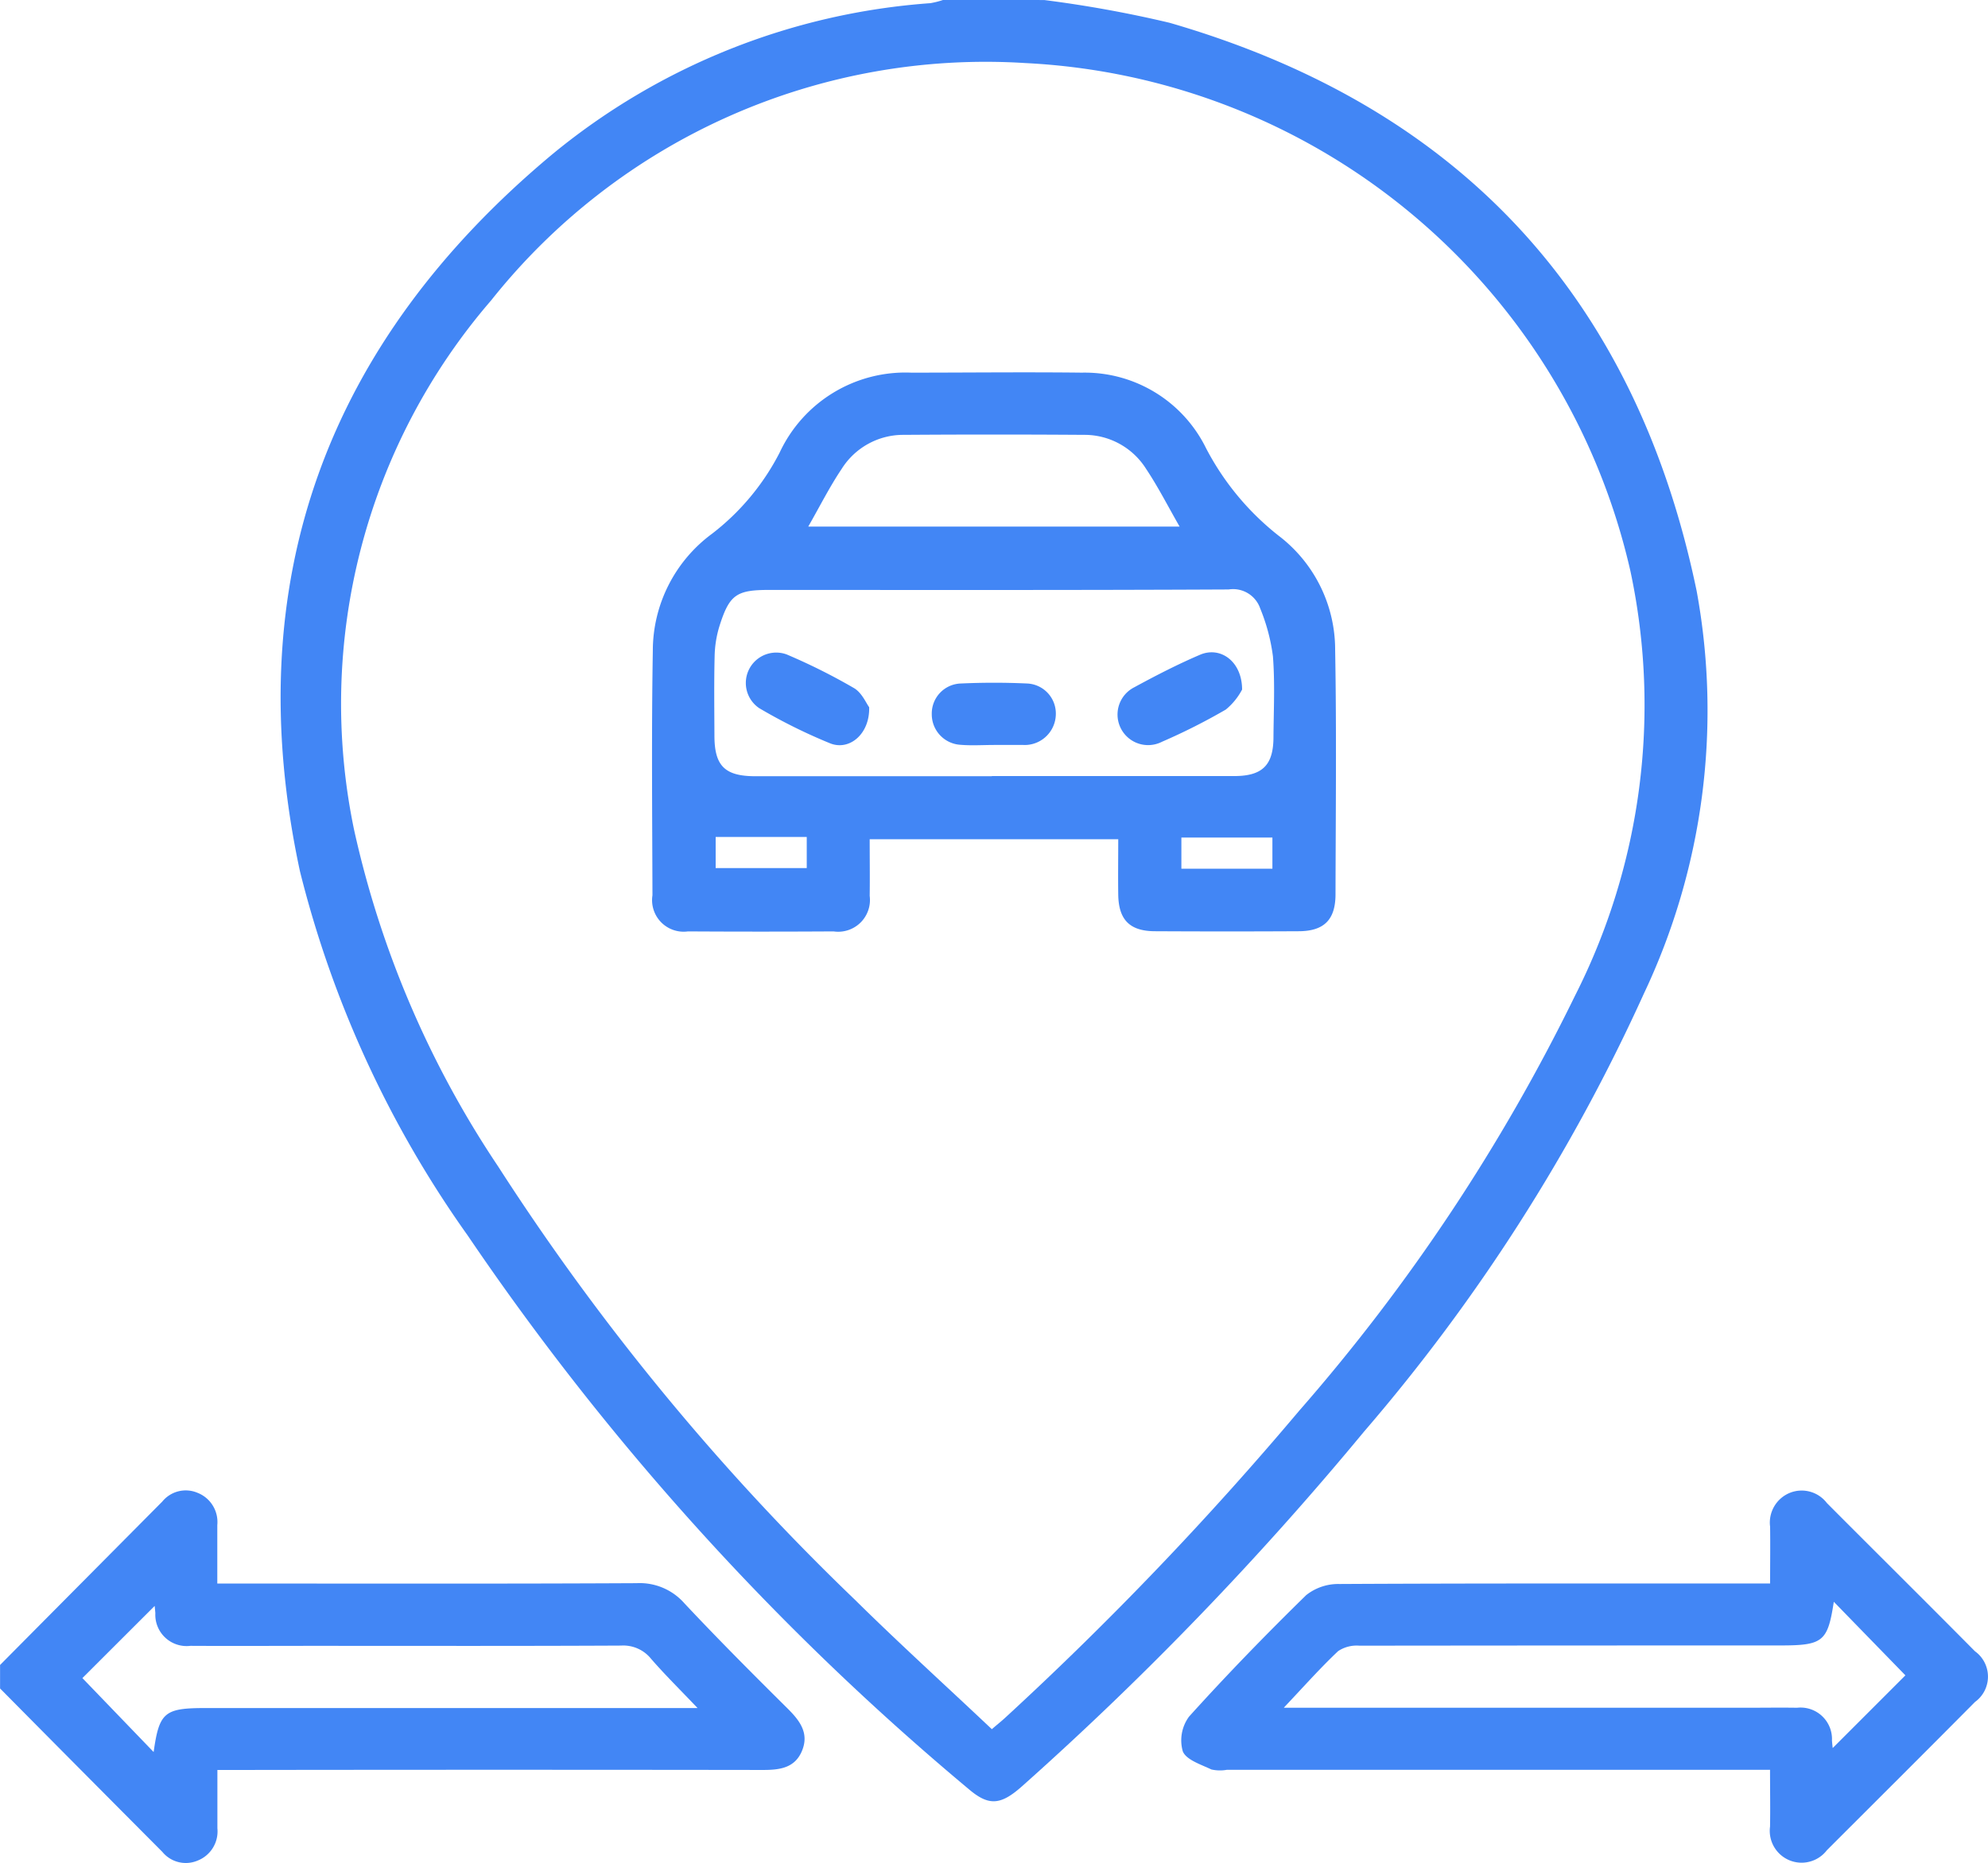 <svg id="Group_8503" data-name="Group 8503" xmlns="http://www.w3.org/2000/svg" xmlns:xlink="http://www.w3.org/1999/xlink" width="60.171" height="56.392" viewBox="0 0 60.171 56.392">
  <defs>
    <clipPath id="clip-path">
      <rect id="Rectangle_1695" data-name="Rectangle 1695" width="60.171" height="56.392" fill="#4286f5"/>
    </clipPath>
  </defs>
  <g id="Group_8502" data-name="Group 8502" clip-path="url(#clip-path)">
    <path id="Path_7632" data-name="Path 7632" d="M95.271,0a36.218,36.218,0,0,1,3.794.689c8.748,2.534,14.1,8.267,15.952,17.2a20.024,20.024,0,0,1-1.6,12.192,55.287,55.287,0,0,1-8.469,13.254A98.08,98.08,0,0,1,94.61,54.058c-.659.589-1.018.618-1.638.086a81.179,81.179,0,0,1-15.154-16.75,32.588,32.588,0,0,1-5.075-11.021c-1.886-8.769.817-16.02,7.651-21.715A20.27,20.27,0,0,1,91.824.095a2.593,2.593,0,0,0,.392-.1ZM93.683,52.341c.179-.153.3-.249.412-.353a101.2,101.2,0,0,0,8.888-9.282,57.218,57.218,0,0,0,8.354-12.571A19.442,19.442,0,0,0,113.015,17.3,19.783,19.783,0,0,0,94.7,1.908a19.116,19.116,0,0,0-16.17,7.183,18.682,18.682,0,0,0-4.148,16.03,29.867,29.867,0,0,0,4.359,10.186A72.807,72.807,0,0,0,89.538,48.421c1.347,1.33,2.75,2.6,4.145,3.919" transform="translate(-63.664 0.001)" fill="#4286f5"/>
    <path id="Path_7633" data-name="Path 7633" d="M0,388.466q2.456-2.475,4.912-4.948a.914.914,0,0,1,1.065-.266.95.95,0,0,1,.6.978c0,.565,0,1.129,0,1.769h.66c4.013,0,8.025.01,12.037-.011a1.8,1.8,0,0,1,1.441.61c1.017,1.084,2.068,2.138,3.124,3.185.373.37.659.75.432,1.287-.217.516-.677.572-1.177.572q-7.869-.011-15.737,0H6.58c0,.608,0,1.187,0,1.765a.95.95,0,0,1-.6.979.917.917,0,0,1-1.066-.264q-2.46-2.47-4.912-4.947v-.7m21.11,1.292c-.534-.562-.989-1.009-1.406-1.49a1.078,1.078,0,0,0-.908-.4c-3.033.015-6.067.009-9.1.008-1.311,0-2.623.007-3.934,0a.948.948,0,0,1-1.062-.99c-.01-.121-.023-.241-.021-.218l-2.187,2.184,2.156,2.238c.17-1.2.324-1.331,1.564-1.331h14.9Z" transform="translate(0 -338.066)" fill="#4286f5"/>
    <path id="Path_7634" data-name="Path 7634" d="M321.5,391.648H305.053a1.179,1.179,0,0,1-.465-.011c-.316-.151-.765-.292-.866-.551a1.213,1.213,0,0,1,.19-1.049c1.14-1.263,2.328-2.486,3.544-3.676a1.56,1.56,0,0,1,1-.338c4.111-.022,8.221-.014,12.332-.015h.711c0-.6.008-1.159,0-1.718a.972.972,0,0,1,.612-1.032.96.96,0,0,1,1.107.315c1.494,1.5,2.994,2.985,4.482,4.487a.945.945,0,0,1,0,1.534c-1.487,1.5-2.987,2.992-4.482,4.487a.964.964,0,0,1-1.721-.714c.01-.546,0-1.091,0-1.718m-14.71-1.88h14c.509,0,1.018-.008,1.526,0a.952.952,0,0,1,1.058.994c.01.121.024.241.023.225l2.2-2.2-2.167-2.227c-.185,1.206-.324,1.322-1.62,1.322q-6.37,0-12.74.007a1.015,1.015,0,0,0-.642.164c-.537.506-1.028,1.061-1.641,1.709" transform="translate(-267.923 -338.076)" fill="#4286f5"/>
    <path id="Path_7635" data-name="Path 7635" d="M181.7,109.866h-7.52c0,.588.008,1.151,0,1.713a.961.961,0,0,1-1.094,1.076q-2.2.013-4.406,0a.955.955,0,0,1-1.075-1.093c-.006-2.467-.031-4.934.011-7.4a4.4,4.4,0,0,1,1.79-3.542,7.3,7.3,0,0,0,2.049-2.459,4.2,4.2,0,0,1,3.978-2.419c1.723,0,3.446-.02,5.169,0a4.091,4.091,0,0,1,3.759,2.288,8.176,8.176,0,0,0,2.189,2.642,4.337,4.337,0,0,1,1.718,3.458c.044,2.466.017,4.934.011,7.4,0,.77-.345,1.116-1.109,1.12q-2.173.012-4.347,0c-.771,0-1.109-.344-1.12-1.109-.008-.545,0-1.09,0-1.681m-3.824-1.907q3.668,0,7.336,0c.849,0,1.18-.328,1.186-1.161s.047-1.646-.016-2.463A5.743,5.743,0,0,0,186,102.88a.868.868,0,0,0-.956-.575c-4.636.023-9.272.014-13.908.014-.984,0-1.2.14-1.5,1.085a3.3,3.3,0,0,0-.149.919c-.02.8-.009,1.6-.006,2.406,0,.917.315,1.228,1.236,1.229q3.58,0,7.159,0m-5.555-7.557h11.239c-.351-.611-.649-1.2-1.015-1.748a2.2,2.2,0,0,0-1.877-1.028q-2.729-.019-5.459,0a2.2,2.2,0,0,0-1.877,1.03c-.366.545-.663,1.138-1.012,1.747m-.045,9.394h-2.757v.943h2.757Zm14.094.018h-2.755v.944h2.755Z" transform="translate(-147.857 -84.462)" fill="#4286f5"/>
    <path id="Path_7636" data-name="Path 7636" d="M195.3,169.253c.023.811-.6,1.328-1.185,1.091a16.477,16.477,0,0,1-2.147-1.066.92.92,0,0,1,.834-1.624,18.235,18.235,0,0,1,2.04,1.02c.238.139.369.46.459.579" transform="translate(-168.993 -147.845)" fill="#4286f5"/>
    <path id="Path_7637" data-name="Path 7637" d="M291.212,168.852a1.968,1.968,0,0,1-.493.606,18.48,18.48,0,0,1-1.932.975.925.925,0,0,1-.841-1.648c.651-.354,1.312-.695,1.993-.986.617-.264,1.271.2,1.273,1.053" transform="translate(-253.617 -147.98)" fill="#4286f5"/>
    <path id="Path_7638" data-name="Path 7638" d="M241.443,177.431c-.333,0-.667.023-1-.005a.924.924,0,0,1-.873-.933.909.909,0,0,1,.881-.923c.664-.03,1.332-.031,2,0a.909.909,0,0,1,.874.93.944.944,0,0,1-.881.93,1,1,0,0,1-.117,0h-.881v0" transform="translate(-211.368 -154.881)" fill="#4286f5"/>
  </g>
</svg>
